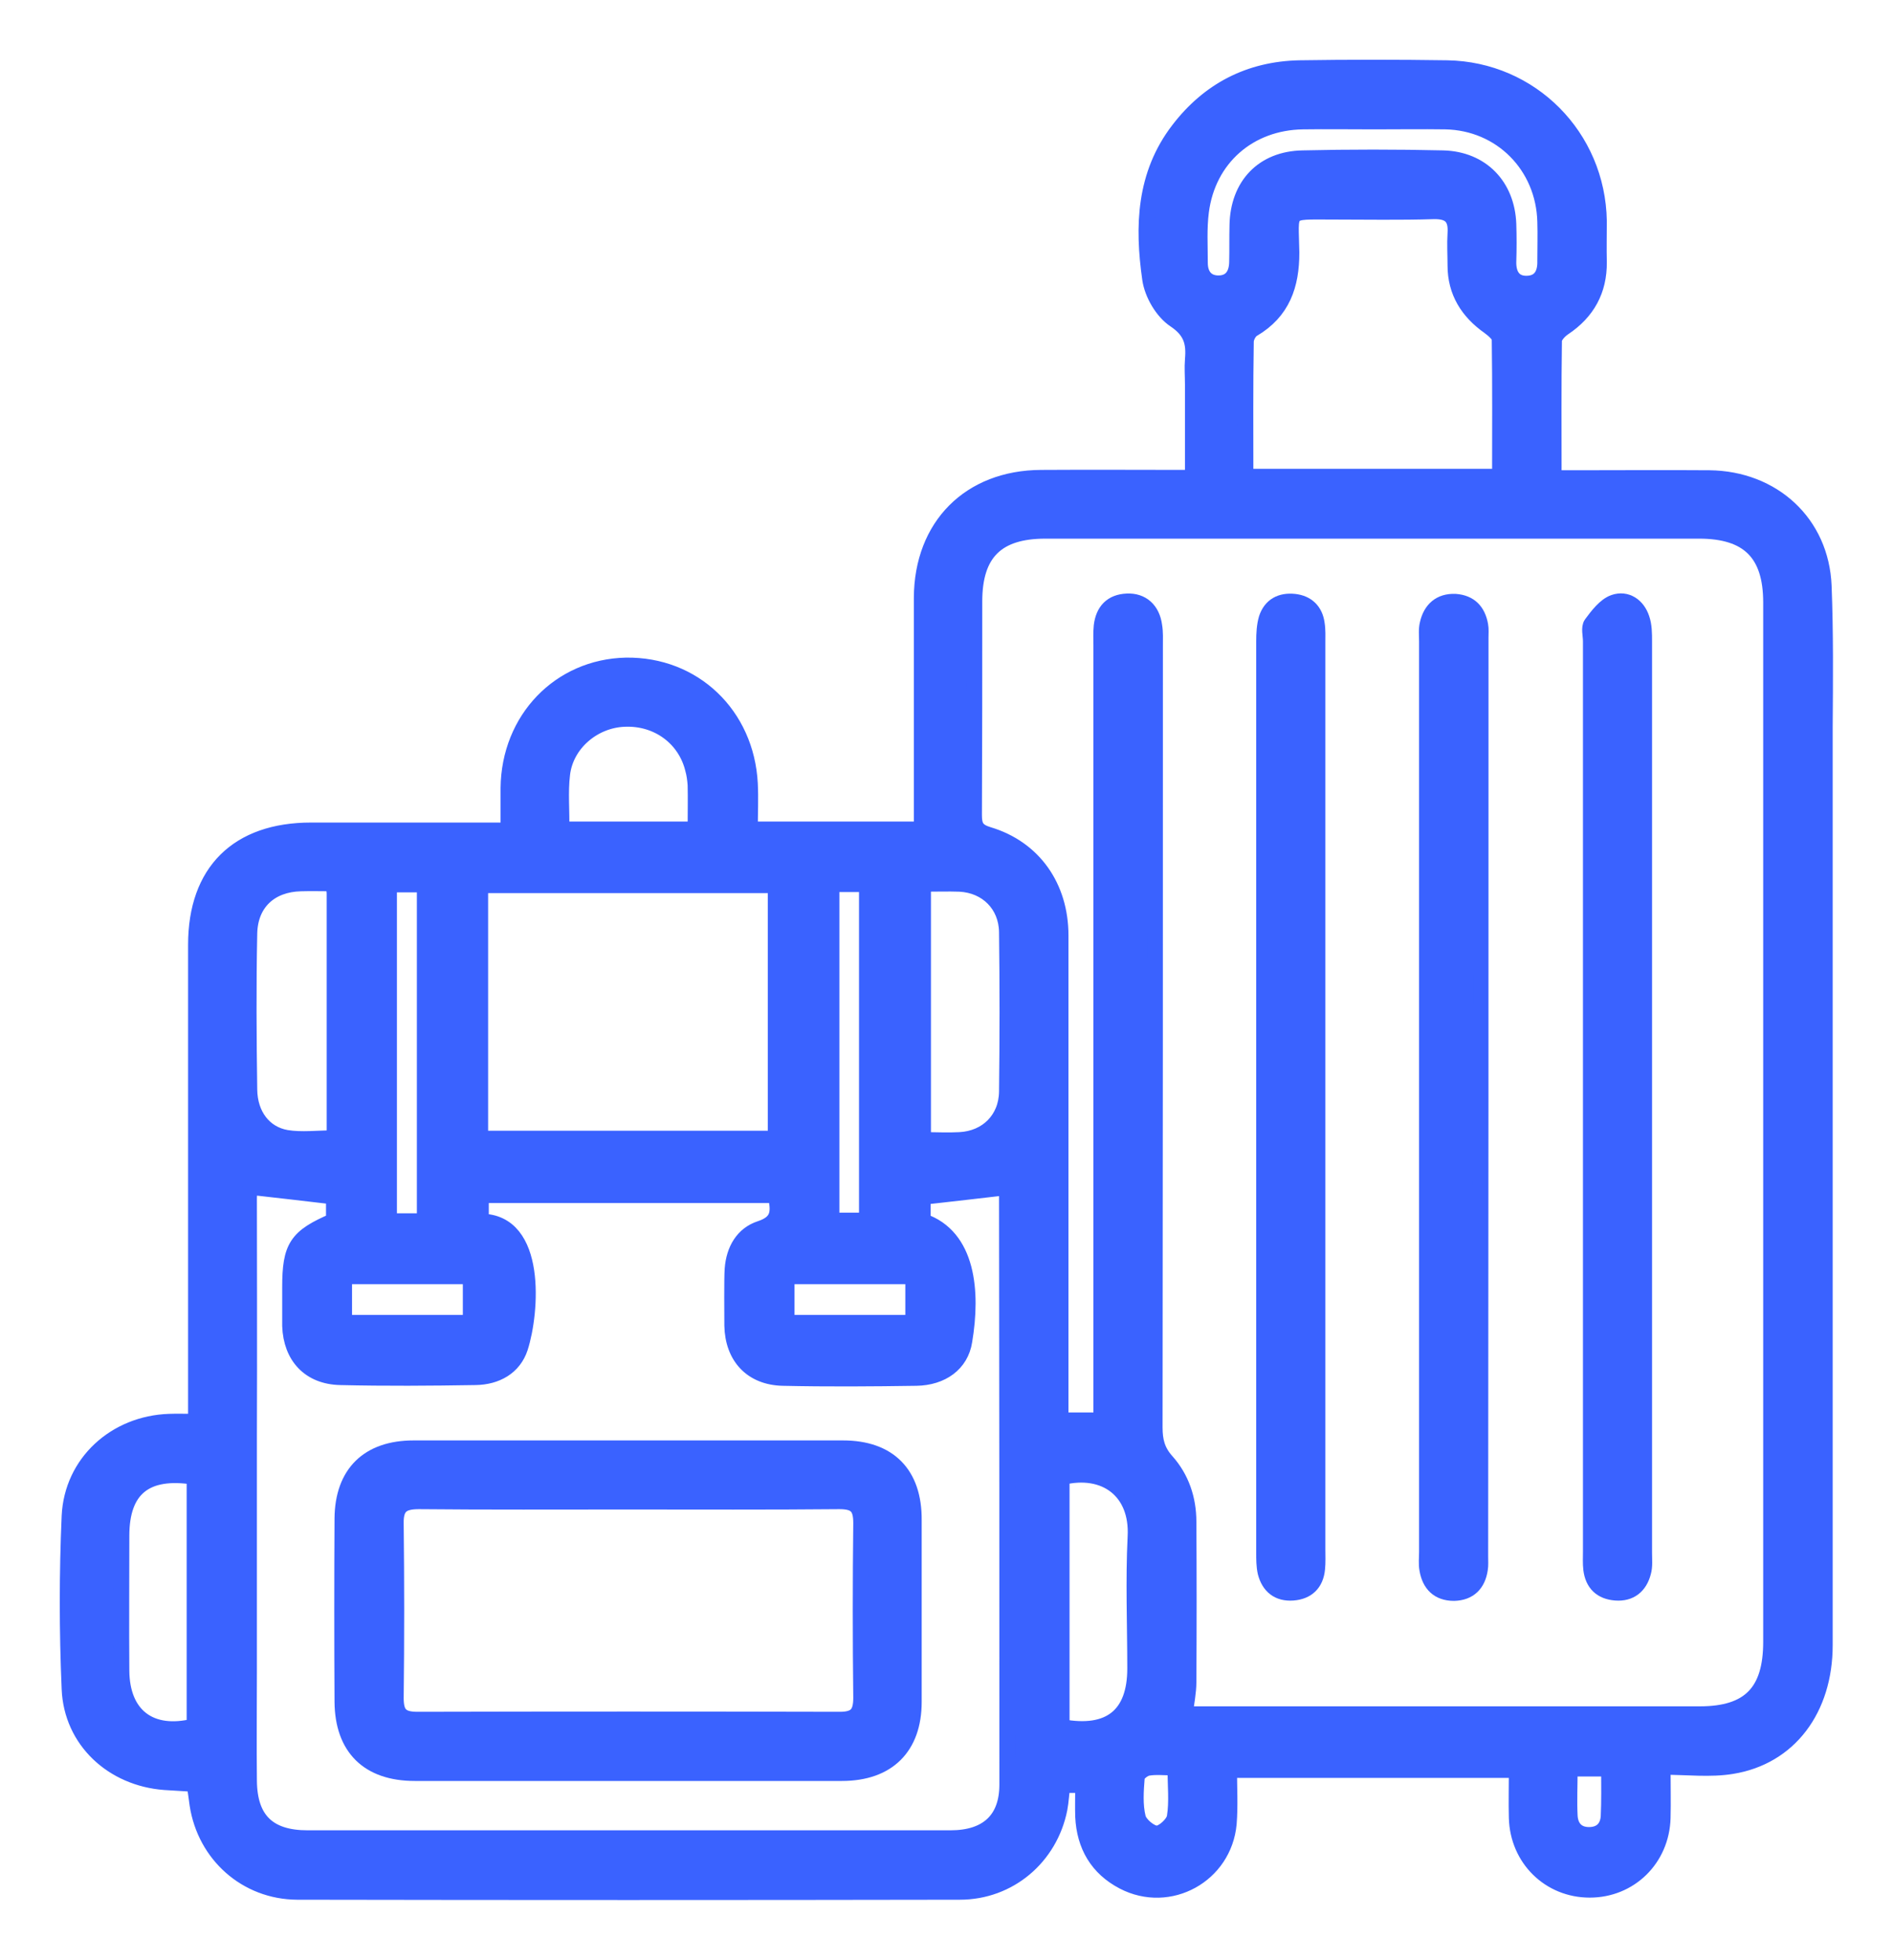 <svg width="28" height="29" viewBox="0 0 28 29" fill="none" xmlns="http://www.w3.org/2000/svg">
<path d="M26.976 8.67C26.939 7.737 26.223 7.084 25.285 7.073C24.615 7.068 23.951 7.073 23.282 7.073C23.187 7.073 23.098 7.073 22.982 7.073C22.982 6.373 22.977 5.709 22.987 5.039C22.987 4.976 23.066 4.892 23.129 4.85C23.477 4.618 23.656 4.296 23.651 3.875C23.646 3.674 23.651 3.469 23.651 3.269C23.63 2.02 22.645 1.029 21.406 1.008C20.679 0.997 19.946 0.997 19.219 1.008C18.481 1.024 17.881 1.335 17.433 1.92C16.922 2.584 16.9 3.353 17.011 4.128C17.043 4.349 17.195 4.612 17.38 4.734C17.622 4.897 17.665 5.071 17.643 5.319C17.633 5.44 17.643 5.566 17.643 5.688C17.643 6.141 17.643 6.594 17.643 7.068C16.874 7.068 16.136 7.063 15.399 7.068C14.345 7.073 13.638 7.78 13.633 8.844C13.633 9.888 13.633 10.936 13.633 11.98C13.633 12.075 13.633 12.169 13.633 12.27C12.774 12.27 11.947 12.27 11.093 12.27C11.093 12.032 11.104 11.816 11.093 11.595C11.04 10.573 10.26 9.83 9.259 9.845C8.279 9.866 7.531 10.641 7.52 11.658C7.52 11.858 7.52 12.059 7.52 12.285C7.399 12.285 7.304 12.285 7.209 12.285C6.34 12.285 5.47 12.285 4.601 12.285C3.515 12.285 2.898 12.897 2.898 13.977C2.898 15.31 2.898 18.831 2.898 20.738C2.898 20.817 2.898 20.896 2.898 20.991C2.898 21.007 2.898 21.017 2.898 21.033C2.746 21.033 2.624 21.028 2.503 21.033C1.707 21.06 1.065 21.639 1.028 22.43C0.991 23.278 0.991 24.132 1.028 24.986C1.059 25.75 1.665 26.308 2.435 26.366C2.582 26.377 2.73 26.382 2.877 26.393C2.893 26.509 2.909 26.604 2.92 26.698C3.035 27.441 3.642 27.984 4.395 27.989C7.662 27.995 10.93 27.995 14.197 27.989C14.93 27.989 15.53 27.473 15.672 26.762C15.694 26.646 15.699 26.524 15.715 26.409C15.825 26.409 15.915 26.409 16.02 26.409C16.02 26.577 16.015 26.73 16.02 26.878C16.041 27.304 16.231 27.636 16.616 27.837C17.296 28.19 18.107 27.742 18.176 26.978C18.197 26.714 18.181 26.445 18.181 26.187C19.635 26.187 21.027 26.187 22.434 26.187C22.434 26.435 22.428 26.661 22.434 26.893C22.45 27.499 22.919 27.958 23.514 27.958C24.11 27.958 24.578 27.499 24.594 26.893C24.6 26.667 24.594 26.435 24.594 26.14C24.958 26.14 25.295 26.182 25.617 26.129C26.465 25.992 26.992 25.286 26.992 24.337C26.992 20.775 26.992 14.493 26.992 10.757C26.997 10.056 27.003 9.361 26.976 8.67ZM17.765 3.132C17.865 2.341 18.476 1.809 19.272 1.798C19.625 1.793 19.973 1.798 20.326 1.798C20.679 1.798 21.027 1.793 21.38 1.798C22.202 1.814 22.834 2.452 22.855 3.279C22.861 3.474 22.855 3.664 22.855 3.859C22.861 4.054 22.782 4.196 22.576 4.196C22.386 4.196 22.307 4.059 22.312 3.869C22.318 3.685 22.318 3.501 22.312 3.316C22.291 2.747 21.912 2.357 21.348 2.341C20.658 2.325 19.962 2.325 19.267 2.341C18.682 2.352 18.313 2.742 18.302 3.332C18.297 3.516 18.302 3.701 18.297 3.885C18.292 4.07 18.202 4.196 18.012 4.191C17.833 4.186 17.749 4.059 17.749 3.89C17.749 3.638 17.733 3.379 17.765 3.132ZM19.704 3.132C20.205 3.132 20.705 3.142 21.206 3.126C21.448 3.121 21.543 3.216 21.527 3.453C21.517 3.611 21.527 3.769 21.527 3.927C21.527 4.317 21.712 4.612 22.028 4.834C22.091 4.881 22.181 4.955 22.181 5.018C22.191 5.693 22.186 6.367 22.186 7.052C20.927 7.052 19.693 7.052 18.423 7.052C18.423 6.373 18.418 5.714 18.429 5.055C18.429 4.992 18.476 4.902 18.529 4.871C18.971 4.612 19.103 4.217 19.103 3.738C19.093 3.084 19.008 3.132 19.704 3.132ZM12.3 13.081C12.484 13.081 12.642 13.081 12.822 13.081C12.822 14.736 12.822 16.39 12.822 18.056C12.653 18.056 12.484 18.056 12.3 18.056C12.3 16.401 12.3 14.757 12.3 13.081ZM11.636 18.883C12.252 18.883 12.869 18.883 13.507 18.883C13.507 18.983 13.507 19.479 13.507 19.569C12.88 19.569 12.268 19.569 11.636 19.569C11.636 19.479 11.636 18.978 11.636 18.883ZM8.316 11.453C8.369 10.999 8.78 10.652 9.238 10.636C9.728 10.615 10.139 10.921 10.25 11.379C10.271 11.453 10.281 11.532 10.287 11.611C10.292 11.822 10.287 12.027 10.287 12.27C9.612 12.27 8.969 12.27 8.305 12.27C8.311 11.99 8.284 11.722 8.316 11.453ZM7.104 13.097C8.558 13.097 10.008 13.097 11.473 13.097C11.473 14.341 11.473 15.579 11.473 16.844C10.028 16.844 8.574 16.844 7.104 16.844C7.104 15.589 7.104 14.356 7.104 13.097ZM5.755 13.086C5.934 13.086 6.097 13.086 6.282 13.086C6.282 14.741 6.282 16.396 6.282 18.066C6.097 18.066 5.934 18.066 5.755 18.066C5.755 16.401 5.755 14.752 5.755 13.086ZM5.091 18.883C5.718 18.883 6.334 18.883 6.962 18.883C6.962 18.978 6.962 19.469 6.962 19.569C6.334 19.569 5.728 19.569 5.091 19.569C5.091 19.463 5.091 18.973 5.091 18.883ZM3.689 13.808C3.699 13.355 4 13.081 4.448 13.07C4.606 13.065 4.759 13.07 4.927 13.07C4.938 13.139 4.948 13.181 4.948 13.218C4.948 14.42 4.948 15.621 4.948 16.838C4.701 16.838 4.464 16.87 4.237 16.833C3.905 16.775 3.694 16.496 3.689 16.122C3.678 15.352 3.673 14.583 3.689 13.808ZM2.877 25.539C2.224 25.702 1.802 25.381 1.797 24.717C1.792 24.053 1.797 23.384 1.797 22.72C1.797 22.024 2.155 21.734 2.877 21.85C2.877 23.083 2.877 24.311 2.877 25.539ZM14.898 26.403C14.898 26.92 14.603 27.194 14.06 27.194C10.887 27.194 7.72 27.194 4.548 27.194C3.968 27.194 3.689 26.92 3.684 26.345C3.678 25.802 3.684 25.254 3.684 24.712C3.684 23.547 3.684 22.382 3.684 21.218C3.689 20.216 3.684 18.019 3.684 17.734C3.684 17.661 3.694 17.587 3.699 17.56C4.126 17.608 4.532 17.655 4.938 17.703C4.938 17.824 4.938 17.945 4.938 18.061C4.385 18.298 4.29 18.446 4.29 19.047C4.29 19.099 4.29 19.564 4.29 19.616C4.306 20.07 4.58 20.365 5.033 20.375C5.702 20.391 6.366 20.386 7.035 20.375C7.341 20.37 7.599 20.228 7.694 19.938C7.863 19.411 7.963 18.072 7.114 18.072C7.114 17.945 7.114 17.819 7.114 17.682C8.574 17.682 10.023 17.682 11.473 17.682C11.52 17.913 11.536 18.082 11.246 18.177C10.988 18.261 10.856 18.493 10.835 18.773C10.824 18.915 10.83 19.469 10.83 19.611C10.84 20.075 11.119 20.375 11.578 20.386C12.237 20.401 12.895 20.396 13.554 20.386C13.928 20.38 14.213 20.18 14.265 19.838C14.387 19.11 14.318 18.293 13.649 18.066C13.649 17.94 13.649 17.808 13.649 17.708C14.076 17.661 14.476 17.613 14.887 17.566C14.887 17.576 14.893 17.624 14.893 17.666C14.898 20.575 14.898 23.489 14.898 26.403ZM14.893 16.153C14.887 16.559 14.598 16.844 14.197 16.865C14.023 16.875 13.849 16.865 13.654 16.865C13.654 15.605 13.654 14.356 13.654 13.076C13.849 13.076 14.023 13.07 14.197 13.076C14.598 13.097 14.887 13.387 14.893 13.787C14.903 14.578 14.903 15.368 14.893 16.153ZM15.704 25.549C15.704 24.322 15.704 23.088 15.704 21.855C16.342 21.697 16.832 22.056 16.795 22.735C16.763 23.384 16.79 24.032 16.79 24.685C16.79 25.376 16.416 25.681 15.704 25.549ZM17.375 26.883C17.359 26.983 17.201 27.125 17.111 27.125C17.016 27.125 16.858 26.993 16.832 26.893C16.785 26.704 16.8 26.493 16.816 26.293C16.821 26.24 16.916 26.166 16.979 26.155C17.095 26.134 17.222 26.15 17.385 26.15C17.385 26.419 17.412 26.656 17.375 26.883ZM23.793 26.872C23.783 27.041 23.683 27.146 23.503 27.146C23.33 27.146 23.23 27.041 23.219 26.867C23.208 26.64 23.219 26.414 23.219 26.166C23.424 26.166 23.598 26.166 23.799 26.166C23.799 26.409 23.804 26.64 23.793 26.872ZM25.142 25.36C22.703 25.36 20.257 25.36 17.817 25.36C17.723 25.36 17.628 25.36 17.527 25.36C17.549 25.181 17.58 25.033 17.58 24.886C17.585 24.095 17.585 23.305 17.58 22.514C17.58 22.177 17.475 21.866 17.253 21.618C17.116 21.465 17.08 21.313 17.08 21.118C17.085 17.26 17.085 13.408 17.085 9.55C17.085 9.455 17.09 9.355 17.074 9.26C17.043 9.023 16.89 8.886 16.669 8.897C16.442 8.907 16.321 9.039 16.294 9.26C16.284 9.355 16.289 9.455 16.289 9.55C16.289 13.255 16.289 16.965 16.289 20.67C16.289 20.78 16.289 20.896 16.289 21.012C16.078 21.012 15.899 21.012 15.688 21.012C15.688 20.896 15.688 20.791 15.688 20.691C15.688 18.409 15.688 16.122 15.688 13.84C15.688 13.118 15.288 12.549 14.619 12.349C14.445 12.296 14.408 12.222 14.408 12.059C14.413 11.005 14.413 9.951 14.413 8.897C14.413 8.18 14.745 7.853 15.462 7.853C18.687 7.853 21.907 7.853 25.132 7.853C25.859 7.853 26.196 8.185 26.196 8.913C26.196 9.529 26.196 10.14 26.196 10.757C26.196 14.441 26.196 20.743 26.196 24.29C26.196 25.033 25.875 25.36 25.142 25.36Z" fill="#3A62FF"/>
<path d="M12.469 21.426C11.415 21.426 10.361 21.426 9.307 21.426C8.242 21.426 7.183 21.426 6.118 21.426C5.449 21.426 5.07 21.795 5.064 22.464C5.059 23.37 5.059 24.271 5.064 25.178C5.07 25.858 5.449 26.232 6.134 26.232C8.242 26.232 10.35 26.232 12.453 26.232C13.133 26.232 13.517 25.847 13.517 25.178C13.517 24.282 13.517 23.386 13.517 22.49C13.522 21.805 13.148 21.426 12.469 21.426ZM12.737 25.115C12.737 25.346 12.669 25.441 12.421 25.441C10.339 25.436 8.258 25.436 6.176 25.441C5.929 25.441 5.855 25.357 5.855 25.12C5.865 24.261 5.865 23.397 5.855 22.538C5.85 22.279 5.955 22.211 6.197 22.211C7.225 22.221 8.253 22.216 9.28 22.216C10.324 22.216 11.372 22.221 12.416 22.211C12.658 22.211 12.737 22.29 12.737 22.532C12.727 23.391 12.727 24.25 12.737 25.115Z" fill="#3A62FF"/>
<path d="M19.488 16.232C19.488 13.993 19.488 11.753 19.488 9.513C19.488 9.419 19.493 9.318 19.477 9.224C19.451 9.039 19.335 8.923 19.145 8.902C18.945 8.881 18.797 8.96 18.734 9.15C18.703 9.255 18.697 9.376 18.697 9.487C18.697 13.982 18.697 18.477 18.697 22.973C18.697 23.067 18.697 23.168 18.718 23.262C18.771 23.468 18.908 23.579 19.124 23.563C19.335 23.547 19.462 23.426 19.483 23.21C19.493 23.115 19.488 23.015 19.488 22.92C19.488 20.691 19.488 18.462 19.488 16.232Z" fill="#3A62FF"/>
<path d="M21.901 9.434C21.901 9.371 21.907 9.308 21.896 9.25C21.859 9.044 21.743 8.918 21.527 8.902C21.301 8.892 21.164 9.018 21.116 9.229C21.095 9.313 21.106 9.403 21.106 9.492C21.106 11.743 21.106 13.988 21.106 16.238C21.106 18.477 21.106 20.717 21.106 22.957C21.106 23.046 21.095 23.136 21.111 23.22C21.148 23.436 21.274 23.568 21.506 23.568C21.733 23.563 21.859 23.431 21.891 23.215C21.901 23.157 21.896 23.094 21.896 23.03C21.901 18.493 21.901 13.961 21.901 9.434Z" fill="#3A62FF"/>
<path d="M24.32 9.487C24.32 9.376 24.32 9.255 24.283 9.15C24.22 8.96 24.057 8.849 23.872 8.913C23.741 8.96 23.63 9.108 23.54 9.229C23.498 9.287 23.53 9.397 23.53 9.487C23.53 11.727 23.53 13.966 23.53 16.206C23.53 18.456 23.53 20.701 23.53 22.951C23.53 23.041 23.525 23.131 23.535 23.215C23.561 23.426 23.683 23.547 23.899 23.563C24.115 23.579 24.252 23.463 24.305 23.262C24.331 23.173 24.32 23.073 24.32 22.973C24.32 18.477 24.32 13.982 24.32 9.487Z" fill="#3A62FF"/>
<path d="M26.976 8.67C26.939 7.737 26.223 7.084 25.285 7.073C24.615 7.068 23.951 7.073 23.282 7.073C23.187 7.073 23.098 7.073 22.982 7.073C22.982 6.373 22.977 5.709 22.987 5.039C22.987 4.976 23.066 4.892 23.129 4.85C23.477 4.618 23.656 4.296 23.651 3.875C23.646 3.674 23.651 3.469 23.651 3.269C23.63 2.02 22.645 1.029 21.406 1.008C20.679 0.997 19.946 0.997 19.219 1.008C18.481 1.024 17.881 1.335 17.433 1.92C16.922 2.584 16.9 3.353 17.011 4.128C17.043 4.349 17.195 4.612 17.38 4.734C17.622 4.897 17.665 5.071 17.643 5.319C17.633 5.44 17.643 5.566 17.643 5.688C17.643 6.141 17.643 6.594 17.643 7.068C16.874 7.068 16.136 7.063 15.399 7.068C14.345 7.073 13.638 7.78 13.633 8.844C13.633 9.888 13.633 10.936 13.633 11.98C13.633 12.075 13.633 12.169 13.633 12.27C12.774 12.27 11.947 12.27 11.093 12.27C11.093 12.032 11.104 11.816 11.093 11.595C11.04 10.573 10.26 9.83 9.259 9.845C8.279 9.866 7.531 10.641 7.52 11.658C7.52 11.858 7.52 12.059 7.52 12.285C7.399 12.285 7.304 12.285 7.209 12.285C6.34 12.285 5.47 12.285 4.601 12.285C3.515 12.285 2.898 12.897 2.898 13.977C2.898 15.31 2.898 18.831 2.898 20.738C2.898 20.817 2.898 20.896 2.898 20.991C2.898 21.007 2.898 21.017 2.898 21.033C2.746 21.033 2.624 21.028 2.503 21.033C1.707 21.06 1.065 21.639 1.028 22.43C0.991 23.278 0.991 24.132 1.028 24.986C1.059 25.75 1.665 26.308 2.435 26.366C2.582 26.377 2.73 26.382 2.877 26.393C2.893 26.509 2.909 26.604 2.92 26.698C3.035 27.441 3.642 27.984 4.395 27.989C7.662 27.995 10.93 27.995 14.197 27.989C14.93 27.989 15.53 27.473 15.672 26.762C15.694 26.646 15.699 26.524 15.715 26.409C15.825 26.409 15.915 26.409 16.02 26.409C16.02 26.577 16.015 26.73 16.02 26.878C16.041 27.304 16.231 27.636 16.616 27.837C17.296 28.19 18.107 27.742 18.176 26.978C18.197 26.714 18.181 26.445 18.181 26.187C19.635 26.187 21.027 26.187 22.434 26.187C22.434 26.435 22.428 26.661 22.434 26.893C22.45 27.499 22.919 27.958 23.514 27.958C24.11 27.958 24.578 27.499 24.594 26.893C24.6 26.667 24.594 26.435 24.594 26.14C24.958 26.14 25.295 26.182 25.617 26.129C26.465 25.992 26.992 25.286 26.992 24.337C26.992 20.775 26.992 14.493 26.992 10.757C26.997 10.056 27.003 9.361 26.976 8.67ZM17.765 3.132C17.865 2.341 18.476 1.809 19.272 1.798C19.625 1.793 19.973 1.798 20.326 1.798C20.679 1.798 21.027 1.793 21.38 1.798C22.202 1.814 22.834 2.452 22.855 3.279C22.861 3.474 22.855 3.664 22.855 3.859C22.861 4.054 22.782 4.196 22.576 4.196C22.386 4.196 22.307 4.059 22.312 3.869C22.318 3.685 22.318 3.501 22.312 3.316C22.291 2.747 21.912 2.357 21.348 2.341C20.658 2.325 19.962 2.325 19.267 2.341C18.682 2.352 18.313 2.742 18.302 3.332C18.297 3.516 18.302 3.701 18.297 3.885C18.292 4.07 18.202 4.196 18.012 4.191C17.833 4.186 17.749 4.059 17.749 3.89C17.749 3.638 17.733 3.379 17.765 3.132ZM19.704 3.132C20.205 3.132 20.705 3.142 21.206 3.126C21.448 3.121 21.543 3.216 21.527 3.453C21.517 3.611 21.527 3.769 21.527 3.927C21.527 4.317 21.712 4.612 22.028 4.834C22.091 4.881 22.181 4.955 22.181 5.018C22.191 5.693 22.186 6.367 22.186 7.052C20.927 7.052 19.693 7.052 18.423 7.052C18.423 6.373 18.418 5.714 18.429 5.055C18.429 4.992 18.476 4.902 18.529 4.871C18.971 4.612 19.103 4.217 19.103 3.738C19.093 3.084 19.008 3.132 19.704 3.132ZM12.3 13.081C12.484 13.081 12.642 13.081 12.822 13.081C12.822 14.736 12.822 16.39 12.822 18.056C12.653 18.056 12.484 18.056 12.3 18.056C12.3 16.401 12.3 14.757 12.3 13.081ZM11.636 18.883C12.252 18.883 12.869 18.883 13.507 18.883C13.507 18.983 13.507 19.479 13.507 19.569C12.88 19.569 12.268 19.569 11.636 19.569C11.636 19.479 11.636 18.978 11.636 18.883ZM8.316 11.453C8.369 10.999 8.78 10.652 9.238 10.636C9.728 10.615 10.139 10.921 10.25 11.379C10.271 11.453 10.281 11.532 10.287 11.611C10.292 11.822 10.287 12.027 10.287 12.27C9.612 12.27 8.969 12.27 8.305 12.27C8.311 11.99 8.284 11.722 8.316 11.453ZM7.104 13.097C8.558 13.097 10.008 13.097 11.473 13.097C11.473 14.341 11.473 15.579 11.473 16.844C10.028 16.844 8.574 16.844 7.104 16.844C7.104 15.589 7.104 14.356 7.104 13.097ZM5.755 13.086C5.934 13.086 6.097 13.086 6.282 13.086C6.282 14.741 6.282 16.396 6.282 18.066C6.097 18.066 5.934 18.066 5.755 18.066C5.755 16.401 5.755 14.752 5.755 13.086ZM5.091 18.883C5.718 18.883 6.334 18.883 6.962 18.883C6.962 18.978 6.962 19.469 6.962 19.569C6.334 19.569 5.728 19.569 5.091 19.569C5.091 19.463 5.091 18.973 5.091 18.883ZM3.689 13.808C3.699 13.355 4 13.081 4.448 13.07C4.606 13.065 4.759 13.07 4.927 13.07C4.938 13.139 4.948 13.181 4.948 13.218C4.948 14.42 4.948 15.621 4.948 16.838C4.701 16.838 4.464 16.87 4.237 16.833C3.905 16.775 3.694 16.496 3.689 16.122C3.678 15.352 3.673 14.583 3.689 13.808ZM2.877 25.539C2.224 25.702 1.802 25.381 1.797 24.717C1.792 24.053 1.797 23.384 1.797 22.72C1.797 22.024 2.155 21.734 2.877 21.85C2.877 23.083 2.877 24.311 2.877 25.539ZM14.898 26.403C14.898 26.92 14.603 27.194 14.06 27.194C10.887 27.194 7.72 27.194 4.548 27.194C3.968 27.194 3.689 26.92 3.684 26.345C3.678 25.802 3.684 25.254 3.684 24.712C3.684 23.547 3.684 22.382 3.684 21.218C3.689 20.216 3.684 18.019 3.684 17.734C3.684 17.661 3.694 17.587 3.699 17.56C4.126 17.608 4.532 17.655 4.938 17.703C4.938 17.824 4.938 17.945 4.938 18.061C4.385 18.298 4.29 18.446 4.29 19.047C4.29 19.099 4.29 19.564 4.29 19.616C4.306 20.07 4.58 20.365 5.033 20.375C5.702 20.391 6.366 20.386 7.035 20.375C7.341 20.37 7.599 20.228 7.694 19.938C7.863 19.411 7.963 18.072 7.114 18.072C7.114 17.945 7.114 17.819 7.114 17.682C8.574 17.682 10.023 17.682 11.473 17.682C11.52 17.913 11.536 18.082 11.246 18.177C10.988 18.261 10.856 18.493 10.835 18.773C10.824 18.915 10.83 19.469 10.83 19.611C10.84 20.075 11.119 20.375 11.578 20.386C12.237 20.401 12.895 20.396 13.554 20.386C13.928 20.38 14.213 20.18 14.265 19.838C14.387 19.11 14.318 18.293 13.649 18.066C13.649 17.94 13.649 17.808 13.649 17.708C14.076 17.661 14.476 17.613 14.887 17.566C14.887 17.576 14.893 17.624 14.893 17.666C14.898 20.575 14.898 23.489 14.898 26.403ZM14.893 16.153C14.887 16.559 14.598 16.844 14.197 16.865C14.023 16.875 13.849 16.865 13.654 16.865C13.654 15.605 13.654 14.356 13.654 13.076C13.849 13.076 14.023 13.07 14.197 13.076C14.598 13.097 14.887 13.387 14.893 13.787C14.903 14.578 14.903 15.368 14.893 16.153ZM15.704 25.549C15.704 24.322 15.704 23.088 15.704 21.855C16.342 21.697 16.832 22.056 16.795 22.735C16.763 23.384 16.79 24.032 16.79 24.685C16.79 25.376 16.416 25.681 15.704 25.549ZM17.375 26.883C17.359 26.983 17.201 27.125 17.111 27.125C17.016 27.125 16.858 26.993 16.832 26.893C16.785 26.704 16.8 26.493 16.816 26.293C16.821 26.24 16.916 26.166 16.979 26.155C17.095 26.134 17.222 26.15 17.385 26.15C17.385 26.419 17.412 26.656 17.375 26.883ZM23.793 26.872C23.783 27.041 23.683 27.146 23.503 27.146C23.33 27.146 23.23 27.041 23.219 26.867C23.208 26.64 23.219 26.414 23.219 26.166C23.424 26.166 23.598 26.166 23.799 26.166C23.799 26.409 23.804 26.64 23.793 26.872ZM25.142 25.36C22.703 25.36 20.257 25.36 17.817 25.36C17.723 25.36 17.628 25.36 17.527 25.36C17.549 25.181 17.58 25.033 17.58 24.886C17.585 24.095 17.585 23.305 17.58 22.514C17.58 22.177 17.475 21.866 17.253 21.618C17.116 21.465 17.08 21.313 17.08 21.118C17.085 17.26 17.085 13.408 17.085 9.55C17.085 9.455 17.09 9.355 17.074 9.26C17.043 9.023 16.89 8.886 16.669 8.897C16.442 8.907 16.321 9.039 16.294 9.26C16.284 9.355 16.289 9.455 16.289 9.55C16.289 13.255 16.289 16.965 16.289 20.67C16.289 20.78 16.289 20.896 16.289 21.012C16.078 21.012 15.899 21.012 15.688 21.012C15.688 20.896 15.688 20.791 15.688 20.691C15.688 18.409 15.688 16.122 15.688 13.84C15.688 13.118 15.288 12.549 14.619 12.349C14.445 12.296 14.408 12.222 14.408 12.059C14.413 11.005 14.413 9.951 14.413 8.897C14.413 8.18 14.745 7.853 15.462 7.853C18.687 7.853 21.907 7.853 25.132 7.853C25.859 7.853 26.196 8.185 26.196 8.913C26.196 9.529 26.196 10.14 26.196 10.757C26.196 14.441 26.196 20.743 26.196 24.29C26.196 25.033 25.875 25.36 25.142 25.36Z" stroke="#3A62FF" stroke-width="0.232"/>
<path d="M12.469 21.426C11.415 21.426 10.361 21.426 9.307 21.426C8.242 21.426 7.183 21.426 6.118 21.426C5.449 21.426 5.07 21.795 5.064 22.464C5.059 23.37 5.059 24.271 5.064 25.178C5.07 25.858 5.449 26.232 6.134 26.232C8.242 26.232 10.35 26.232 12.453 26.232C13.133 26.232 13.517 25.847 13.517 25.178C13.517 24.282 13.517 23.386 13.517 22.49C13.522 21.805 13.148 21.426 12.469 21.426ZM12.737 25.115C12.737 25.346 12.669 25.441 12.421 25.441C10.339 25.436 8.258 25.436 6.176 25.441C5.929 25.441 5.855 25.357 5.855 25.12C5.865 24.261 5.865 23.397 5.855 22.538C5.85 22.279 5.955 22.211 6.197 22.211C7.225 22.221 8.253 22.216 9.28 22.216C10.324 22.216 11.372 22.221 12.416 22.211C12.658 22.211 12.737 22.29 12.737 22.532C12.727 23.391 12.727 24.25 12.737 25.115Z" stroke="#3A62FF" stroke-width="0.232"/>
<path d="M19.488 16.232C19.488 13.993 19.488 11.753 19.488 9.513C19.488 9.419 19.493 9.318 19.477 9.224C19.451 9.039 19.335 8.923 19.145 8.902C18.945 8.881 18.797 8.96 18.734 9.15C18.703 9.255 18.697 9.376 18.697 9.487C18.697 13.982 18.697 18.477 18.697 22.973C18.697 23.067 18.697 23.168 18.718 23.262C18.771 23.468 18.908 23.579 19.124 23.563C19.335 23.547 19.462 23.426 19.483 23.21C19.493 23.115 19.488 23.015 19.488 22.92C19.488 20.691 19.488 18.462 19.488 16.232Z" stroke="#3A62FF" stroke-width="0.232"/>
<path d="M21.901 9.434C21.901 9.371 21.907 9.308 21.896 9.25C21.859 9.044 21.743 8.918 21.527 8.902C21.301 8.892 21.164 9.018 21.116 9.229C21.095 9.313 21.106 9.403 21.106 9.492C21.106 11.743 21.106 13.988 21.106 16.238C21.106 18.477 21.106 20.717 21.106 22.957C21.106 23.046 21.095 23.136 21.111 23.22C21.148 23.436 21.274 23.568 21.506 23.568C21.733 23.563 21.859 23.431 21.891 23.215C21.901 23.157 21.896 23.094 21.896 23.03C21.901 18.493 21.901 13.961 21.901 9.434Z" stroke="#3A62FF" stroke-width="0.232"/>
<path d="M24.32 9.487C24.32 9.376 24.32 9.255 24.283 9.15C24.22 8.96 24.057 8.849 23.872 8.913C23.741 8.96 23.63 9.108 23.54 9.229C23.498 9.287 23.53 9.397 23.53 9.487C23.53 11.727 23.53 13.966 23.53 16.206C23.53 18.456 23.53 20.701 23.53 22.951C23.53 23.041 23.525 23.131 23.535 23.215C23.561 23.426 23.683 23.547 23.899 23.563C24.115 23.579 24.252 23.463 24.305 23.262C24.331 23.173 24.32 23.073 24.32 22.973C24.32 18.477 24.32 13.982 24.32 9.487Z" stroke="#3A62FF" stroke-width="0.232"/>
</svg>

